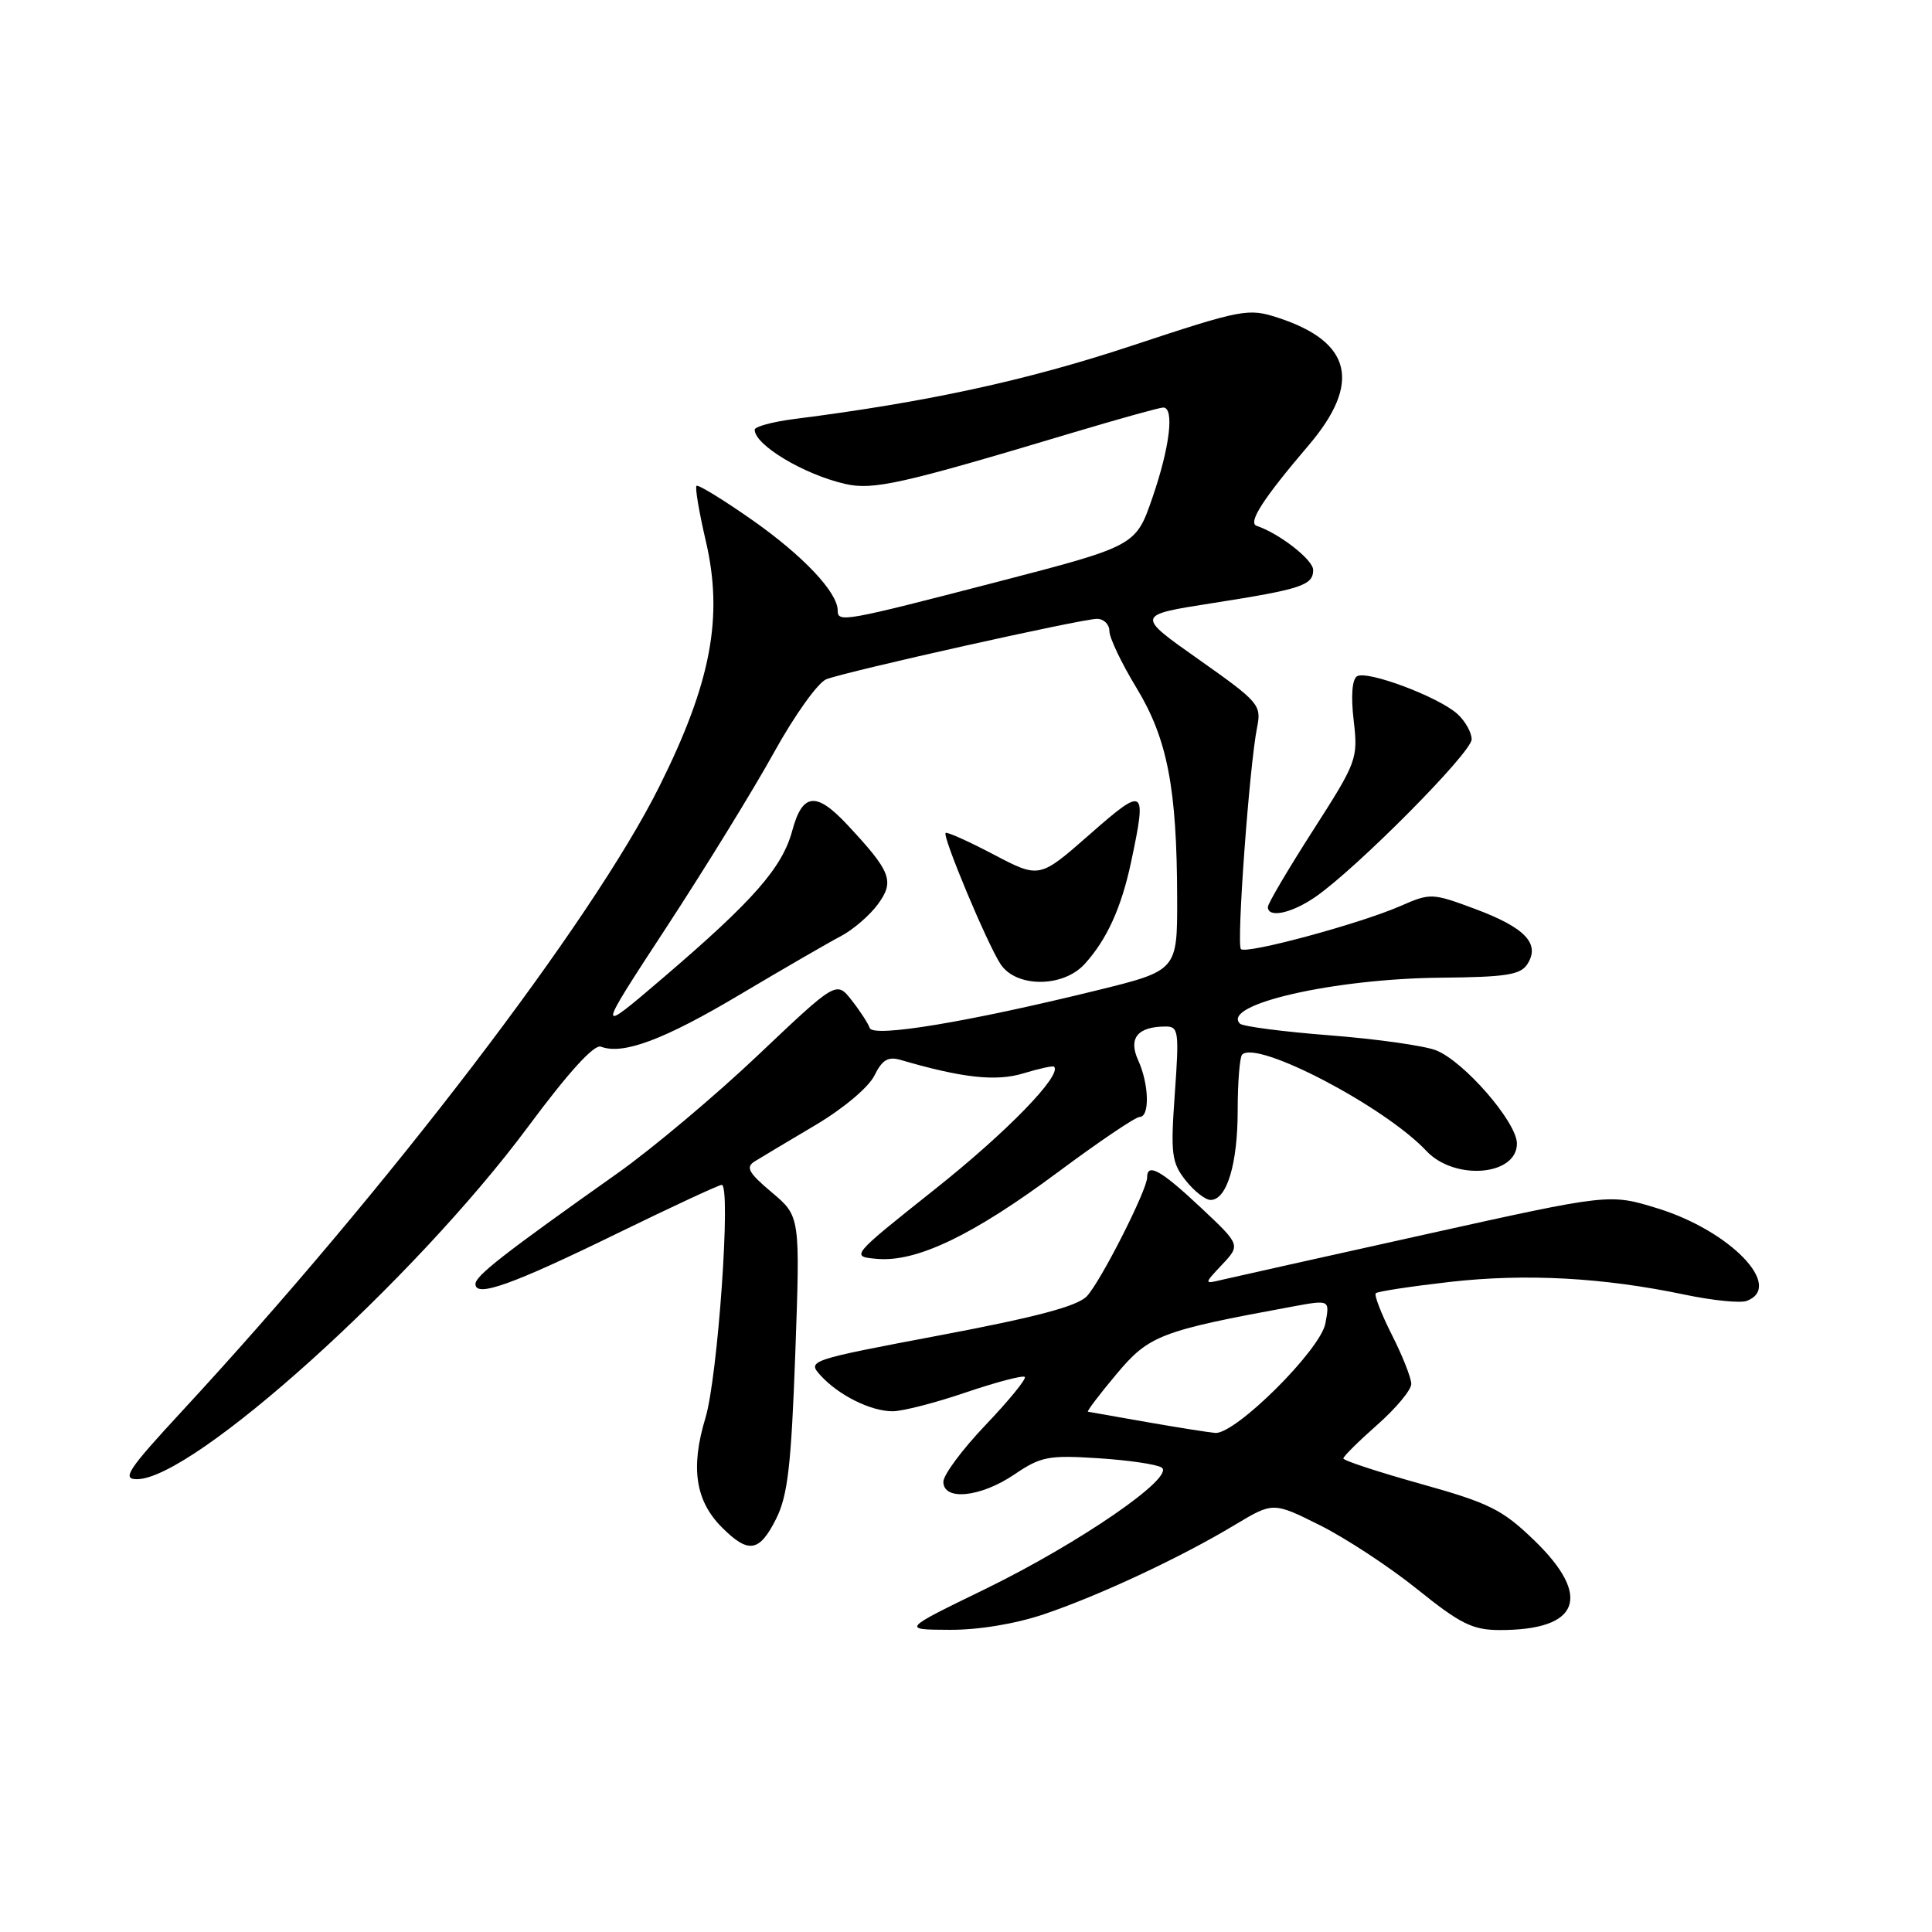 <?xml version="1.0" encoding="UTF-8" standalone="no"?>
<!DOCTYPE svg PUBLIC "-//W3C//DTD SVG 1.1//EN" "http://www.w3.org/Graphics/SVG/1.1/DTD/svg11.dtd" >
<svg xmlns="http://www.w3.org/2000/svg" xmlns:xlink="http://www.w3.org/1999/xlink" version="1.1" viewBox="0 0 256 256">
 <g >
 <path fill="currentColor"
d=" M 138.28 213.91 C 145.59 211.45 156.42 206.39 163.60 202.07 C 168.70 199.01 168.70 199.01 174.93 202.12 C 178.36 203.84 184.16 207.65 187.83 210.61 C 193.50 215.17 195.13 215.98 198.68 215.99 C 209.33 216.02 211.03 211.56 203.25 204.06 C 199.05 200.01 197.31 199.15 188.25 196.62 C 182.61 195.04 178.00 193.53 178.00 193.25 C 178.00 192.98 180.03 190.97 182.50 188.79 C 184.97 186.61 187.00 184.18 187.00 183.38 C 187.00 182.59 185.84 179.65 184.43 176.87 C 183.02 174.08 182.06 171.60 182.30 171.36 C 182.54 171.12 186.96 170.45 192.12 169.86 C 202.19 168.72 212.42 169.28 223.20 171.54 C 226.91 172.32 230.63 172.70 231.47 172.37 C 236.40 170.48 229.27 163.09 219.65 160.12 C 213.27 158.15 213.27 158.15 188.89 163.56 C 175.47 166.53 163.38 169.24 162.00 169.56 C 159.50 170.16 159.50 170.16 161.94 167.56 C 164.38 164.96 164.38 164.96 159.08 159.98 C 153.84 155.06 152.00 154.03 152.00 156.02 C 152.00 157.68 145.87 169.77 144.02 171.75 C 142.79 173.07 137.34 174.52 124.62 176.92 C 107.16 180.22 106.95 180.29 108.71 182.23 C 111.10 184.87 115.37 187.00 118.28 187.00 C 119.58 187.00 123.95 185.88 127.99 184.50 C 132.03 183.13 135.54 182.21 135.79 182.45 C 136.03 182.70 133.71 185.55 130.62 188.79 C 127.53 192.03 125.00 195.43 125.00 196.34 C 125.00 198.91 129.94 198.40 134.40 195.38 C 137.90 193.00 138.93 192.80 145.46 193.22 C 149.43 193.47 153.23 194.02 153.91 194.45 C 155.85 195.65 143.04 204.47 130.50 210.58 C 119.50 215.93 119.50 215.93 125.78 215.96 C 129.59 215.99 134.51 215.18 138.28 213.91 Z  M 102.84 201.25 C 104.38 198.18 104.84 194.21 105.38 179.34 C 106.03 161.17 106.03 161.17 102.27 158.00 C 99.18 155.40 98.77 154.66 100.00 153.89 C 100.83 153.38 104.42 151.23 108.00 149.11 C 111.68 146.94 115.08 144.09 115.85 142.54 C 116.90 140.42 117.67 139.96 119.35 140.45 C 127.53 142.84 132.01 143.33 135.62 142.22 C 137.70 141.59 139.52 141.19 139.67 141.34 C 140.77 142.44 133.40 150.02 123.93 157.54 C 112.66 166.50 112.66 166.50 116.26 166.81 C 121.50 167.25 128.98 163.65 140.23 155.28 C 145.61 151.28 150.46 148.00 151.01 148.00 C 152.37 148.00 152.26 143.66 150.81 140.48 C 149.49 137.58 150.72 136.04 154.40 136.02 C 156.17 136.00 156.26 136.60 155.67 144.89 C 155.10 152.89 155.24 154.04 157.09 156.39 C 158.22 157.83 159.72 159.00 160.41 159.00 C 162.56 159.00 164.00 154.23 164.00 147.12 C 164.00 143.39 164.27 140.07 164.59 139.74 C 166.56 137.77 183.48 146.62 189.01 152.51 C 192.74 156.48 201.00 155.80 201.00 151.53 C 201.00 148.71 194.00 140.64 190.28 139.17 C 188.75 138.57 182.43 137.67 176.24 137.19 C 170.04 136.71 164.67 136.01 164.30 135.64 C 161.77 133.10 176.73 129.68 190.91 129.55 C 199.61 129.47 201.49 129.17 202.40 127.73 C 204.10 125.04 202.09 122.92 195.51 120.46 C 189.77 118.32 189.54 118.31 185.57 120.05 C 180.18 122.41 165.13 126.47 164.43 125.76 C 163.82 125.15 165.55 101.45 166.57 96.39 C 167.17 93.41 166.84 93.03 158.85 87.39 C 150.50 81.51 150.50 81.51 160.57 79.93 C 172.47 78.07 174.00 77.56 174.00 75.52 C 174.00 74.18 169.53 70.69 166.52 69.68 C 165.31 69.27 167.35 66.10 173.37 59.04 C 180.43 50.77 179.14 45.30 169.37 42.11 C 165.39 40.81 164.66 40.95 149.87 45.84 C 136.04 50.42 122.85 53.28 105.25 55.52 C 102.36 55.89 100.00 56.53 100.00 56.94 C 100.00 58.96 106.50 62.86 111.98 64.12 C 115.70 64.98 119.48 64.13 141.88 57.41 C 148.13 55.54 153.65 54.00 154.13 54.00 C 155.64 54.00 155.01 59.25 152.71 65.92 C 150.50 72.34 150.50 72.34 132.00 77.14 C 111.83 82.37 111.00 82.52 111.00 80.90 C 111.00 78.50 106.44 73.66 99.74 68.95 C 95.85 66.22 92.50 64.17 92.29 64.38 C 92.08 64.59 92.63 67.86 93.51 71.63 C 95.88 81.74 94.23 90.48 87.34 104.26 C 78.42 122.13 51.41 157.47 24.14 186.96 C 16.92 194.77 16.11 196.00 18.14 196.00 C 25.58 196.02 54.85 169.65 69.95 149.33 C 75.35 142.05 78.73 138.34 79.63 138.69 C 82.55 139.81 88.02 137.76 98.07 131.77 C 103.81 128.36 109.82 124.88 111.43 124.04 C 113.04 123.19 115.25 121.29 116.33 119.81 C 118.57 116.75 118.08 115.50 112.24 109.25 C 108.14 104.87 106.33 105.07 104.98 110.06 C 103.66 114.96 99.85 119.31 87.96 129.48 C 78.94 137.19 78.94 137.19 88.32 122.85 C 93.48 114.96 99.91 104.51 102.60 99.63 C 105.30 94.75 108.40 90.42 109.50 90.00 C 112.32 88.93 143.35 82.00 145.35 82.00 C 146.26 82.00 147.00 82.73 147.00 83.62 C 147.00 84.51 148.61 87.89 150.58 91.13 C 154.69 97.90 155.95 104.40 155.98 119.06 C 156.00 128.61 156.00 128.61 145.25 131.25 C 128.18 135.44 115.67 137.51 115.24 136.21 C 115.03 135.60 113.96 133.95 112.85 132.54 C 110.83 129.97 110.83 129.97 100.50 139.76 C 94.82 145.15 86.42 152.21 81.84 155.45 C 66.75 166.13 63.00 169.05 63.00 170.14 C 63.00 171.97 67.85 170.24 81.73 163.46 C 89.01 159.91 95.26 157.00 95.63 157.00 C 96.90 157.00 95.12 182.46 93.47 187.90 C 91.48 194.47 92.14 198.87 95.66 202.39 C 99.18 205.91 100.62 205.68 102.84 201.25 Z  M 143.71 127.75 C 146.66 124.52 148.59 120.28 149.88 114.20 C 151.98 104.29 151.72 104.12 144.37 110.58 C 137.73 116.41 137.73 116.41 131.67 113.23 C 128.34 111.48 125.47 110.19 125.30 110.37 C 124.85 110.82 130.80 125.04 132.57 127.74 C 134.62 130.88 140.84 130.89 143.71 127.75 Z  M 174.35 118.81 C 179.85 114.98 195.00 99.71 195.00 97.97 C 195.00 97.06 194.15 95.54 193.11 94.60 C 190.60 92.33 181.15 88.79 179.81 89.61 C 179.16 90.02 178.99 92.24 179.37 95.47 C 179.96 100.54 179.82 100.93 173.99 110.02 C 170.70 115.15 168.00 119.73 168.00 120.18 C 168.00 121.70 171.17 121.02 174.35 118.81 Z  M 152.00 188.44 C 147.88 187.72 144.35 187.10 144.16 187.06 C 143.97 187.03 145.66 184.79 147.92 182.10 C 152.25 176.92 153.74 176.35 171.35 173.11 C 176.21 172.22 176.21 172.22 175.62 175.36 C 174.98 178.86 163.68 190.09 161.02 189.87 C 160.18 189.80 156.12 189.16 152.00 188.44 Z "/>
</g>
</svg>